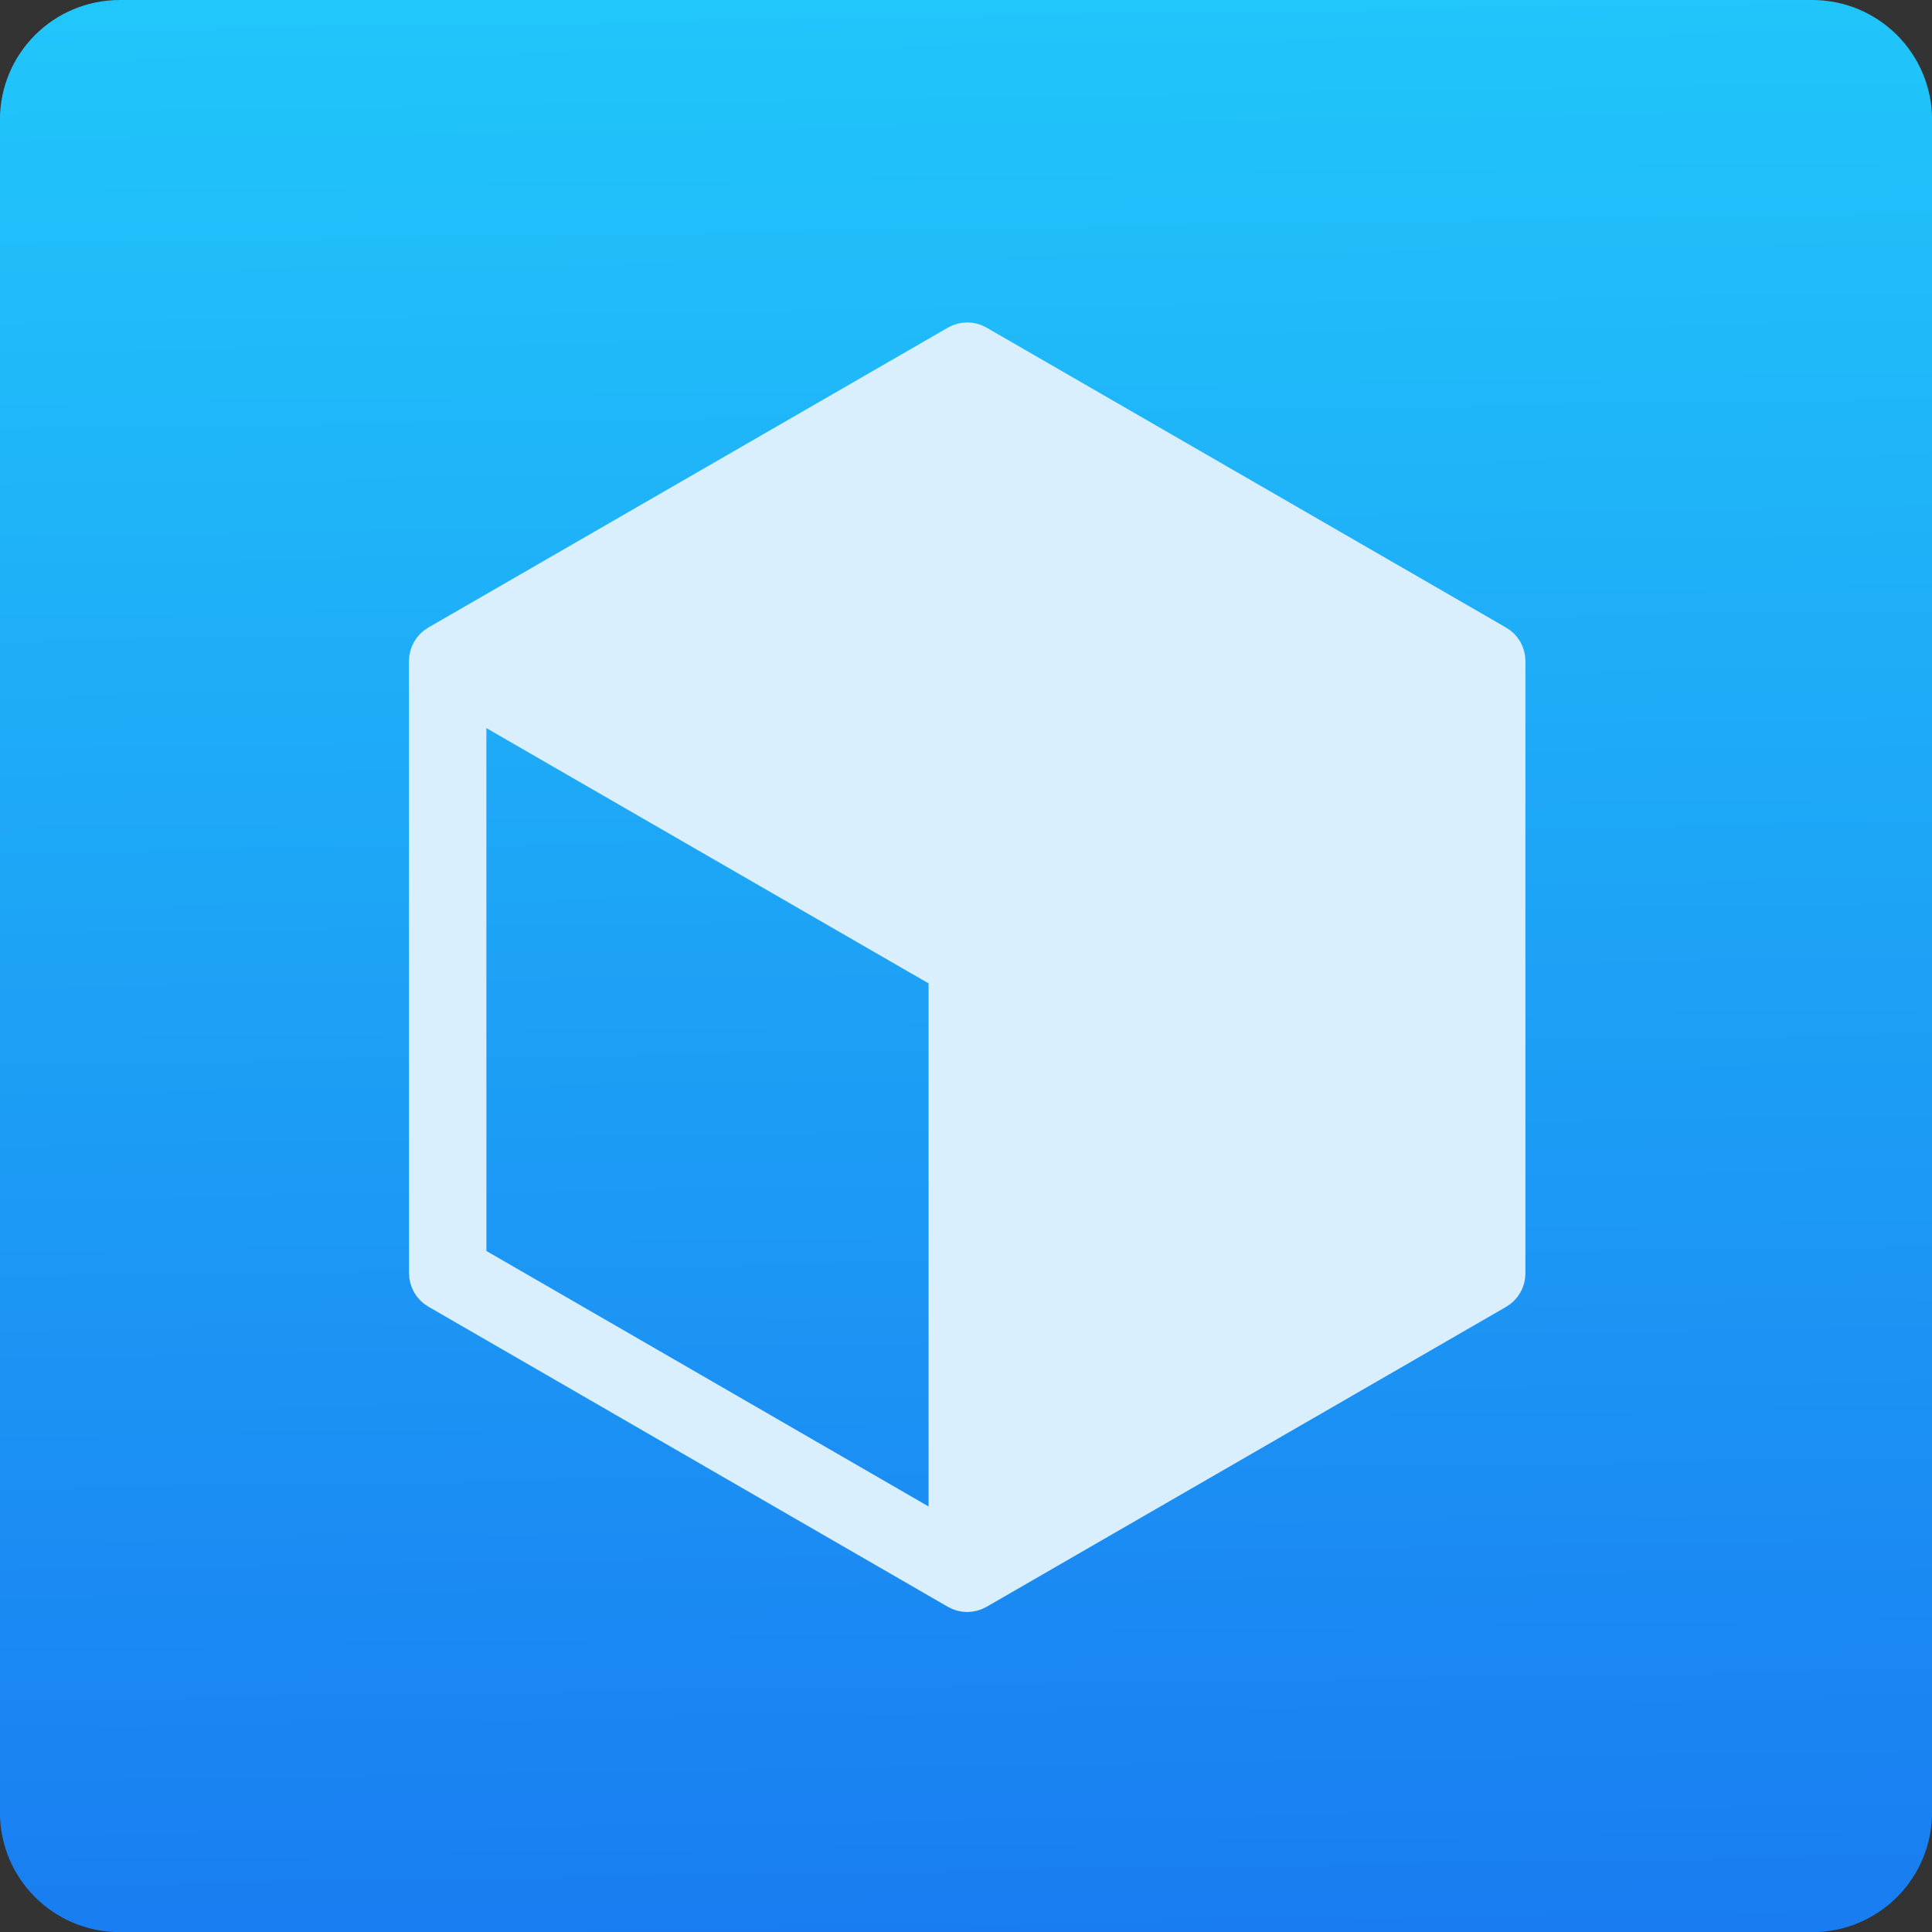 <svg xmlns="http://www.w3.org/2000/svg" viewBox="0 0 48 48"><rect x="0" y="0" width="48" height="48" fill="#333333" stroke="none"/><defs><linearGradient id="0" x1="61.57" y1="22.939" x2="60.753" y2="-27.706" gradientUnits="userSpaceOnUse"><stop stop-color="#197cf1"/><stop offset="1" stop-color="#21c9fb"/></linearGradient></defs><path d="m41.36-25.875h42.04c1.652 0 2.982 1.33 2.982 2.982v42.04c0 1.652-1.33 2.982-2.982 2.982h-42.04c-1.652 0-2.982-1.33-2.982-2.982v-42.04c0-1.652 1.33-2.982 2.982-2.982" transform="matrix(1 0 0 1-38.38 25.875)" fill="url(#0)" fill-rule="evenodd"/><g fill="#daeffe" stroke="#daeffe" stroke-linejoin="round" stroke-linecap="round" stroke-width="7.467"><path d="m366.07 168.66l-124.12-71.66c-1.702-.982-3.798-.982-5.5 0l-124.13 71.65c-1.702.982-2.75 2.798-2.75 4.764l.012 146.24c0 1.964 1.048 3.779 2.749 4.762l124.11 71.71c.851.492 1.801.738 2.751.738.949 0 1.899-.246 2.75-.737l124.12-71.66c1.702-.982 2.75-2.798 2.75-4.763v-146.29c0-1.965-1.048-3.781-2.75-4.763zm-245.5 14.299l113.13 65.31-0 133.58-113.1-65.35-.011-133.54m237.24 133.59c0 .003-.009-.003-.009 0z" transform="matrix(.104 0 0 .104-.846-1.612)"/></g></svg>